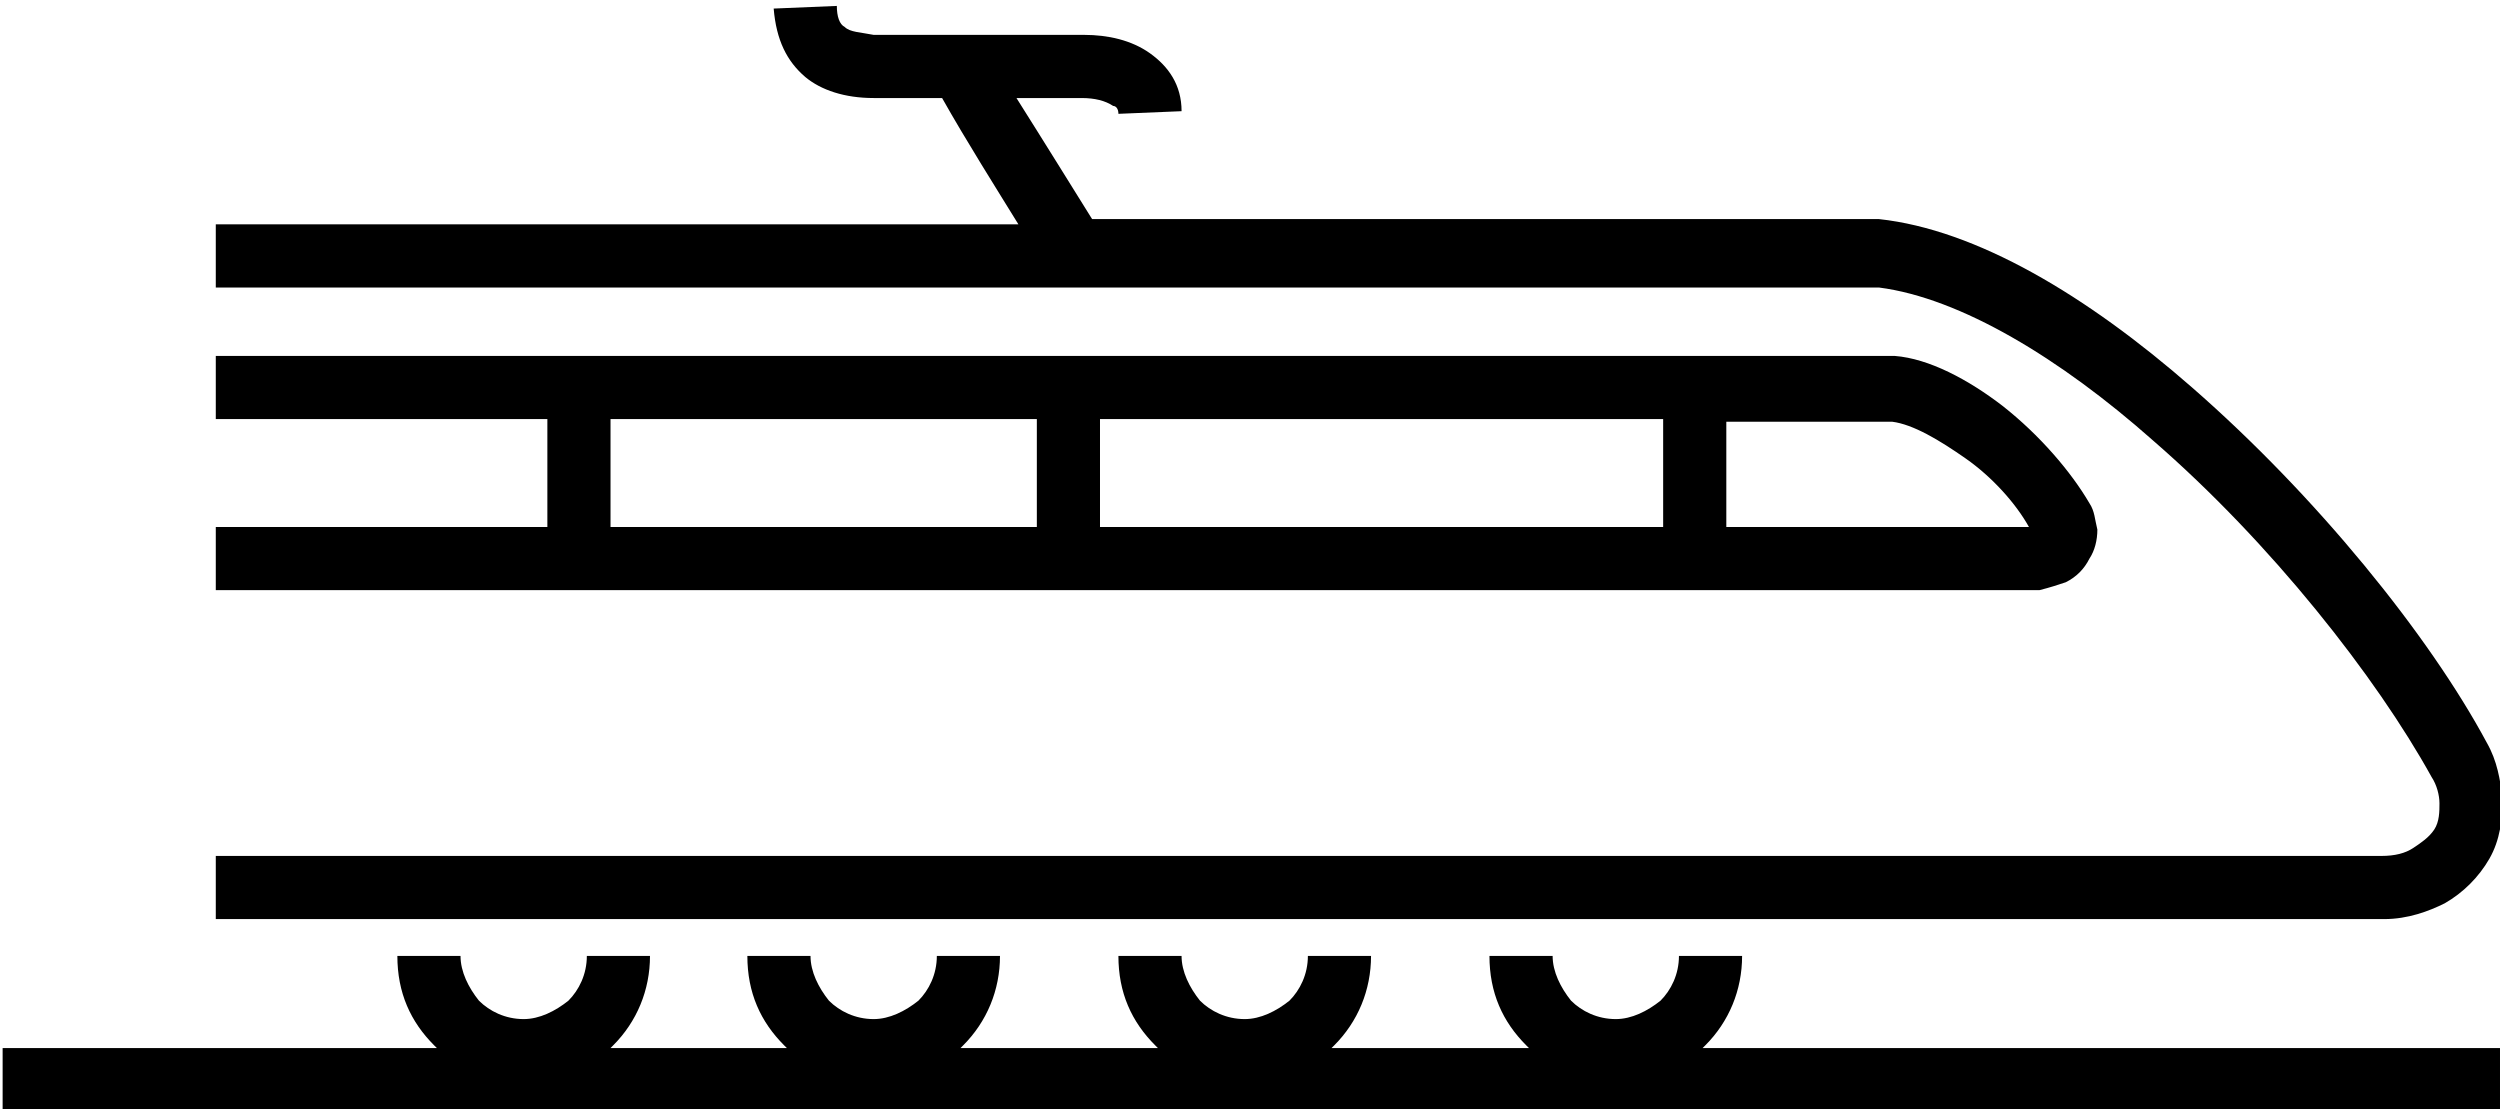 <?xml version="1.0" encoding="UTF-8"?>
<!DOCTYPE svg PUBLIC "-//W3C//DTD SVG 1.1//EN" "http://www.w3.org/Graphics/SVG/1.1/DTD/svg11.dtd">
<!-- Creator: CorelDRAW X6 -->
<svg xmlns="http://www.w3.org/2000/svg" xml:space="preserve" width="888px" height="394px" version="1.1" style="shape-rendering:geometricPrecision; text-rendering:geometricPrecision; image-rendering:optimizeQuality; fill-rule:evenodd; clip-rule:evenodd"
viewBox="0 0 950 421"
 xmlns:xlink="http://www.w3.org/1999/xlink">
 <defs>
  <style type="text/css">
   <![CDATA[
    .fil0 {fill:none}
    .fil1 {fill:black;fill-rule:nonzero}
   ]]>
  </style>
 </defs>
 <g id="Layer_x0020_1">
  <path class="fil0" d="M577 363c0,20 16,35 35,35 20,0 35,-16 35,-35"/>
  <path class="fil0" d="M437 363c0,20 16,35 35,35 20,0 35,-16 35,-35"/>
  <path class="fil0" d="M163 363c0,20 16,35 35,35 20,0 35,-16 35,-35"/>
  <path class="fil0" d="M296 363c0,20 16,35 35,35 20,0 35,-16 35,-35"/>
  <path class="fil0" d="M81 95l632 0c76,8 182,120 221,192 11,21 0,47 -29,49l-823 0"/>
  <path class="fil0" d="M82 147l637 0c22,2 53,28 64,50 3,6 0,14 -8,15l-692 0"/>
  <line class="fil0" x1="0" y1="409" x2="949" y2= "409" />
  <line class="fil0" x1="643" y1="211" x2="643" y2= "145" />
  <line class="fil0" x1="406" y1="206" x2="406" y2= "140" />
  <line class="fil0" x1="220" y1="211" x2="220" y2= "145" />
  <path class="fil0" d="M304 1c1,16 9,22 26,22l80 0c12,1 25,5 25,18"/>
  <path class="fil1" d="M385 35c12,19 25,40 30,48l298 0 0 0 1 0c37,4 79,29 119,64l0 0c47,41 90,94 112,135 4,7 5,14 6,21 0,8 -1,16 -5,23 -4,7 -10,13 -17,17 -6,3 -14,6 -23,6l-1 0 -823 0 0 -24 823 0 0 0c5,0 9,-1 12,-3 3,-2 6,-4 8,-7 2,-3 2,-7 2,-10l0 0c0,-3 -1,-7 -3,-10 -21,-38 -61,-89 -106,-128l0 0c-35,-31 -73,-54 -104,-58l-632 0 0 -24 305 0c-8,-13 -20,-32 -29,-48l-26 0 0 0c-11,0 -20,-3 -26,-8 -7,-6 -11,-14 -12,-26l24 -1c0,4 1,7 3,8 2,2 6,2 11,3l0 0 80 0 0 0c9,0 18,2 25,7 7,5 12,12 12,22l-24 1c0,-2 -1,-3 -2,-3 -3,-2 -7,-3 -12,-3l0 0 -26 0zm205 328c0,6 3,12 7,17 4,4 10,7 17,7 6,0 12,-3 17,-7 4,-4 7,-10 7,-17l24 0c0,13 -5,25 -14,34l-1 1 303 0 0 24 -949 0 0 -24 165 0 -1 -1c-9,-9 -14,-20 -14,-34l24 0c0,6 3,12 7,17 4,4 10,7 17,7 6,0 12,-3 17,-7 4,-4 7,-10 7,-17l24 0c0,13 -5,25 -14,34l-1 1 67 0 -1 -1c-9,-9 -14,-20 -14,-34l24 0c0,6 3,12 7,17 4,4 10,7 17,7 6,0 12,-3 17,-7 4,-4 7,-10 7,-17l24 0c0,13 -5,25 -14,34l-1 1 75 0 -1 -1c-9,-9 -14,-20 -14,-34l24 0c0,6 3,12 7,17 4,4 10,7 17,7 6,0 12,-3 17,-7 4,-4 7,-10 7,-17l24 0c0,13 -5,25 -14,34l-1 1 75 0 -1 -1c-9,-9 -14,-20 -14,-34l24 0zm-508 -228l637 0 0 0 1 0c13,1 28,9 41,19 14,11 26,25 33,37 2,3 2,6 3,10 0,4 -1,8 -3,11l0 0c-2,4 -5,7 -9,9l0 0c-3,1 -6,2 -10,3l-1 0 -692 0 0 -24 126 0 0 -41 -126 0 0 -24zm150 65l162 0 0 -41 -162 0 0 41zm186 0l214 0 0 -41 -214 0 0 41zm238 0l115 0c-5,-9 -14,-19 -24,-26 -10,-7 -20,-13 -28,-14l-63 0 0 41z"/>
 </g>
</svg>
